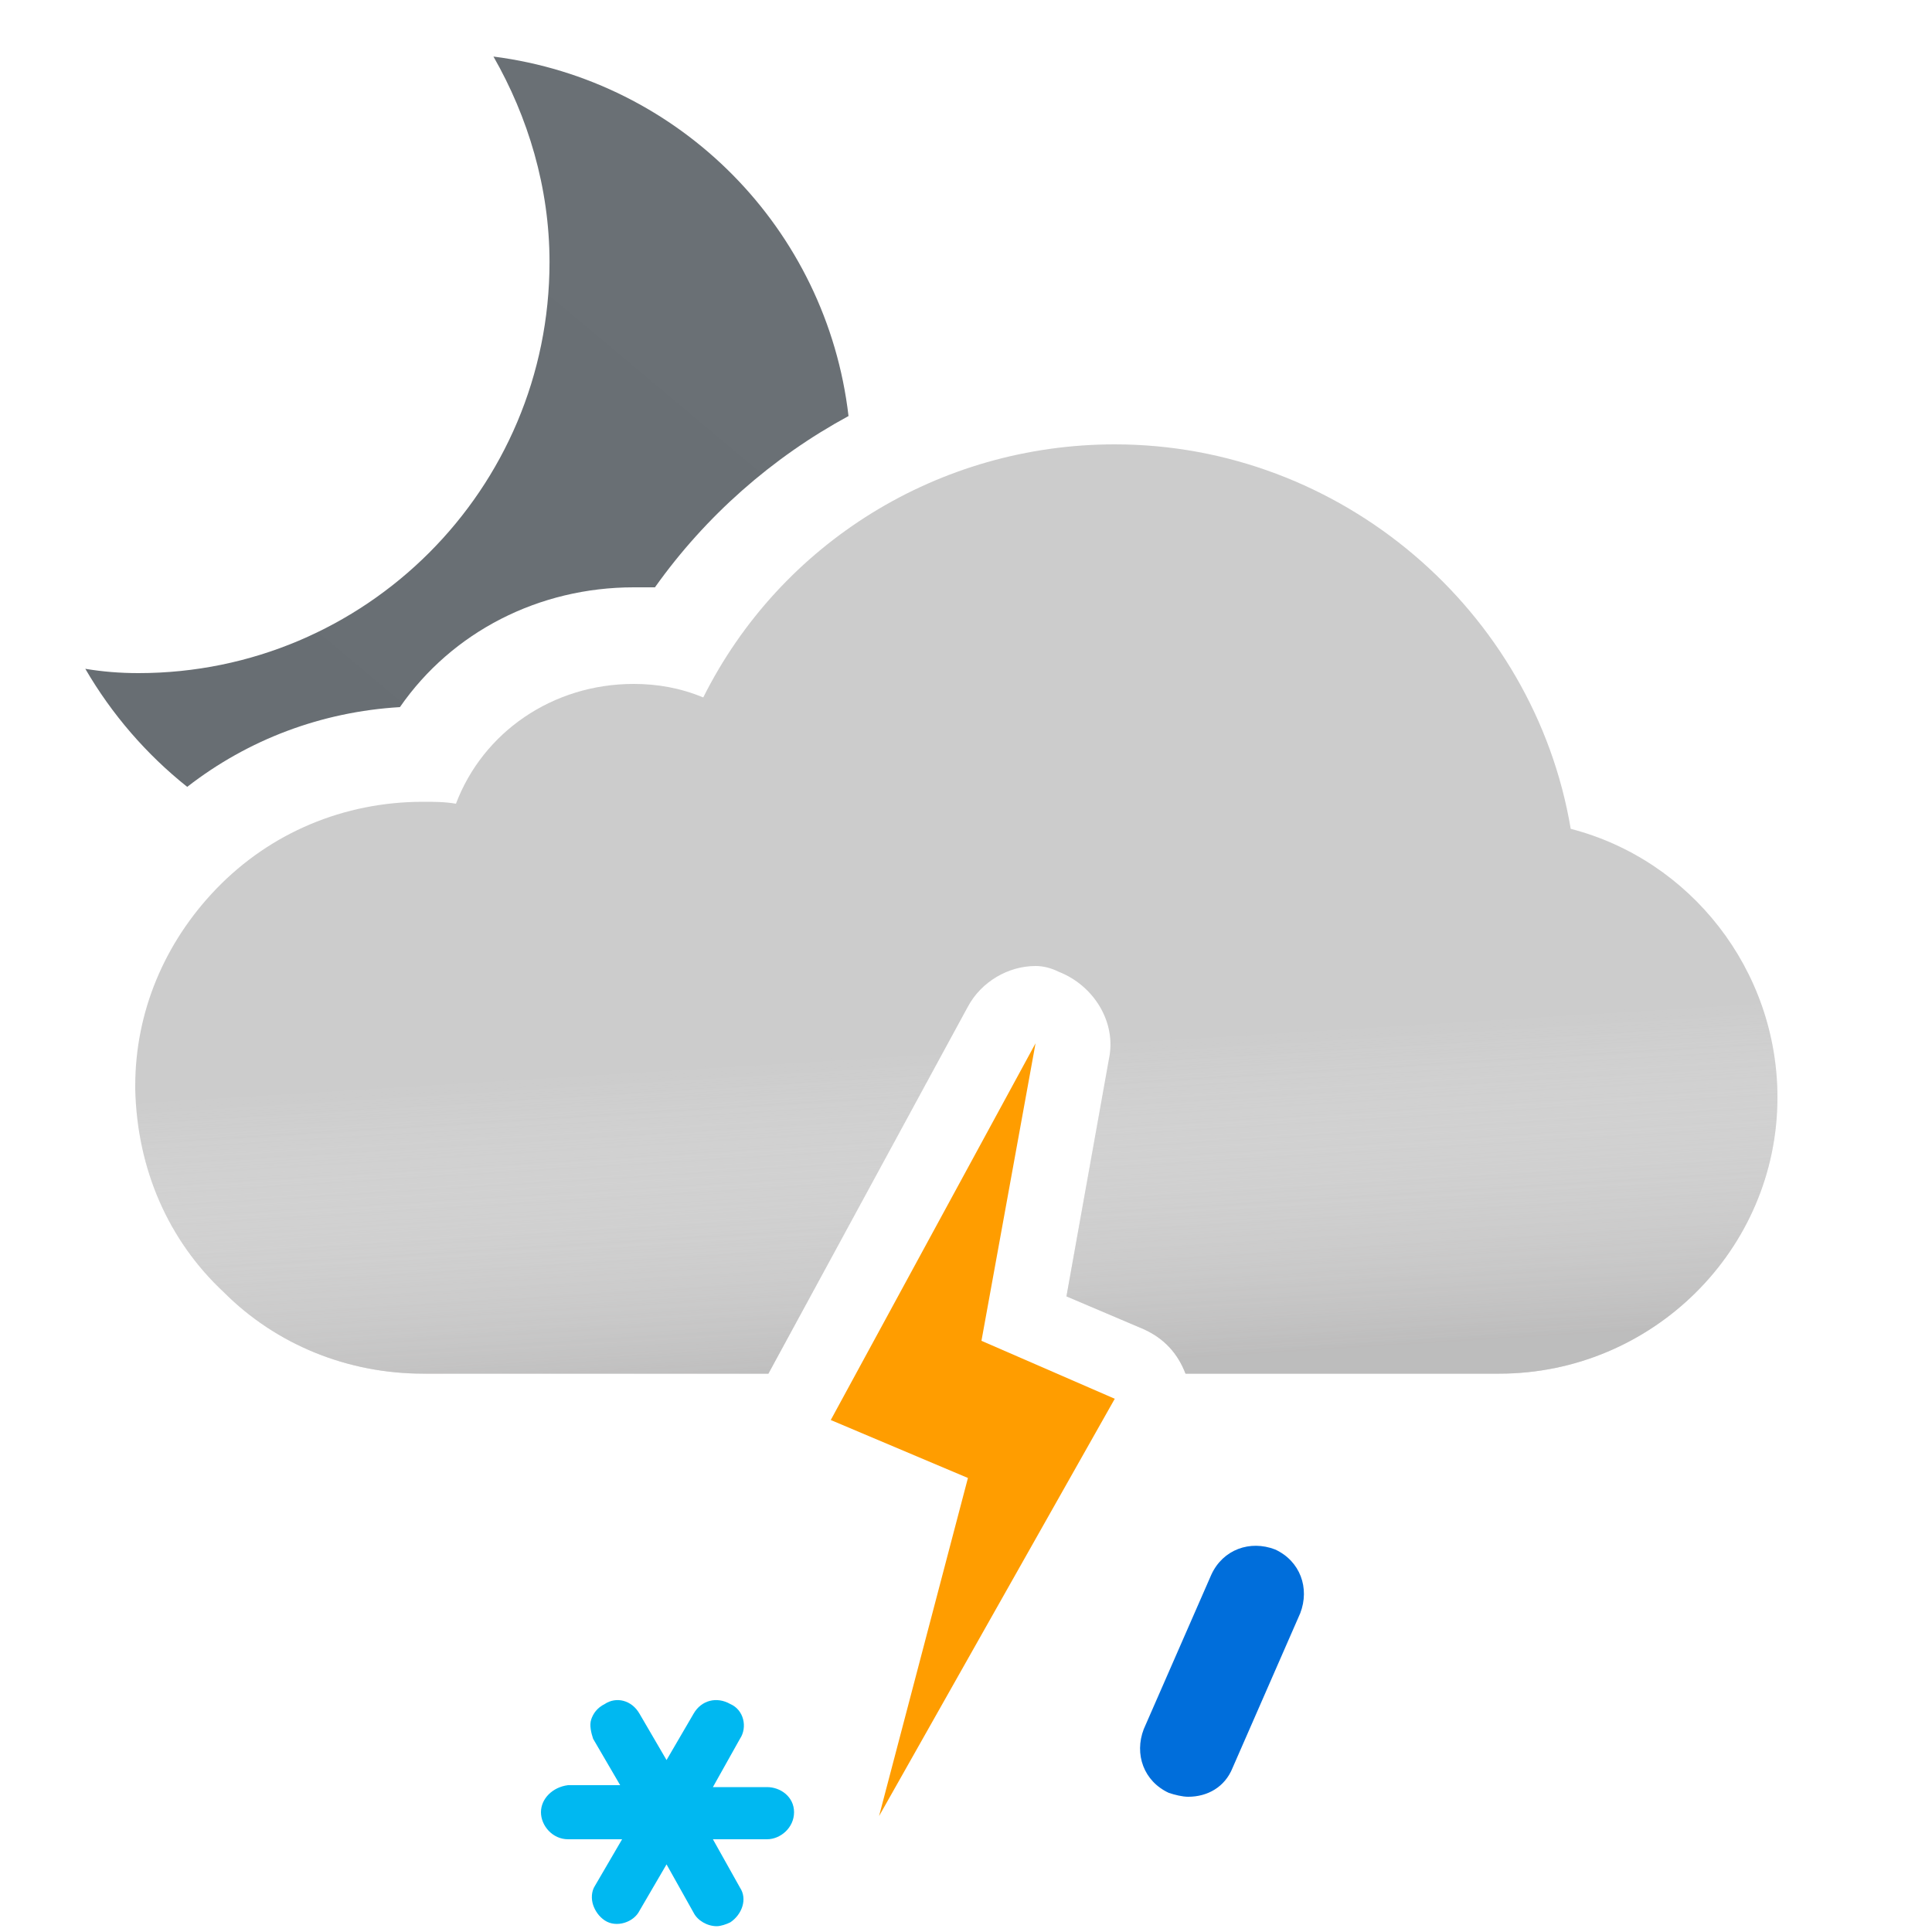 <svg width="100" height="100" viewBox="0 0 100 100" fill="none" xmlns="http://www.w3.org/2000/svg">
<g clip-path="url(#clip0_149_1424)">
<path fill-rule="evenodd" clip-rule="evenodd" d="M28.443 13.565C28.443 9.696 27.327 6.051 25.541 2.927C35.207 4.161 42.788 11.838 43.919 21.534C39.974 23.675 36.524 26.707 33.9 30.4H32.8C27.9 30.4 23.4 32.7 20.7 36.6C16.642 36.843 12.847 38.273 9.69 40.728C7.579 39.048 5.785 36.974 4.415 34.617C5.307 34.766 6.2 34.84 7.167 34.84C18.921 34.84 28.443 25.318 28.443 13.565Z" fill="url(#paint0_linear_149_1424)"/>
<path fill-rule="evenodd" clip-rule="evenodd" d="M57.7 23C69.4 23 79.4 31.6 81.3 42.9C87.5 44.5 92 50.2 92 56.8C92 64.7 85.5 71.1 77.6 71.1H61.362C60.957 70.051 60.266 69.285 59.2 68.8L55.2 67.1L57.4 54.8C57.8 52.9 56.6 51 54.8 50.3C54.4 50.1 54 50 53.6 50C52.2 50 50.8 50.8 50.1 52.1L39.772 71.1H21.9C18 71.1 14.3 69.6 11.6 66.9C8.7 64.2 7.1 60.5 7 56.4V56.2C7 52.4 8.5 48.8 11.2 46C14 43.1 17.8 41.5 21.9 41.5C22.5 41.5 23 41.5 23.6 41.6C25 37.9 28.6 35.4 32.8 35.4C34 35.4 35.2 35.6 36.4 36.1C40.4 28.1 48.6 23 57.7 23Z" fill="#CCCCCC"/>
<g opacity="0.6">
<path fill-rule="evenodd" clip-rule="evenodd" d="M57.7 23C69.4 23 79.4 31.6 81.3 42.9C87.5 44.5 92 50.2 92 56.8C92 64.7 85.5 71.1 77.6 71.1H61.362C60.957 70.051 60.266 69.285 59.2 68.8L55.2 67.1L57.4 54.8C57.8 52.9 56.6 51 54.8 50.3C54.4 50.1 54 50 53.6 50C52.2 50 50.8 50.8 50.1 52.1L39.772 71.1H21.9C18 71.1 14.3 69.6 11.6 66.9C8.7 64.2 7.1 60.5 7 56.4V56.2C7 52.4 8.5 48.8 11.2 46C14 43.1 17.8 41.5 21.9 41.5C22.5 41.5 23 41.5 23.6 41.6C25 37.9 28.6 35.4 32.8 35.4C34 35.4 35.2 35.6 36.4 36.1C40.4 28.1 48.6 23 57.7 23Z" fill="url(#paint1_linear_149_1424)" style="mix-blend-mode:multiply"/>
</g>
<path fill-rule="evenodd" clip-rule="evenodd" d="M50.8 69.4L53.6 54L43 73.5L50.1 76.5L45.5 94L57.7 72.4L50.8 69.4Z" fill="#FF9D00"/>
<path d="M39.7 92.5H36.9L38.3 90C38.7 89.4 38.5 88.5 37.8 88.2C37.1 87.8 36.3 88 35.9 88.7L34.5 91.1L33.1 88.7C32.7 88 31.9 87.8 31.3 88.2C30.9 88.4 30.7 88.7 30.6 89C30.5 89.3 30.6 89.7 30.7 90L32.1 92.4H29.4C28.6 92.5 28 93.1 28 93.8C28 94.5 28.6 95.2 29.4 95.2H32.2L30.8 97.6C30.6 97.9 30.6 98.3 30.7 98.6C30.8 98.9 31 99.2 31.3 99.4C31.9 99.8 32.8 99.5 33.1 98.9L34.5 96.5L35.9 99C36.1 99.4 36.6 99.7 37.1 99.7C37.3 99.7 37.6 99.6 37.8 99.5C38.4 99.1 38.7 98.3 38.3 97.7L36.9 95.2H39.7C40.4 95.2 41.1 94.6 41.1 93.8C41.1 93 40.4 92.5 39.7 92.5Z" fill="#00B8F1"/>
<path d="M61.5 93C61.2 93 60.8 92.9 60.5 92.8C59.2 92.2 58.7 90.8 59.2 89.5L62.7 81.5C63.3 80.2 64.7 79.7 66 80.2C67.3 80.8 67.8 82.2 67.3 83.5L63.8 91.5C63.4 92.5 62.5 93 61.5 93Z" fill="#006EDB"/>
</g>
<defs>
<linearGradient id="paint0_linear_149_1424" x1="12.914" y1="43.464" x2="40.256" y2="10.878" gradientUnits="userSpaceOnUse">
<stop stop-color="#686E73"/>
<stop offset="0.989" stop-color="#6A7075"/>
</linearGradient>
<linearGradient id="paint1_linear_149_1424" x1="47.5" y1="38.5" x2="49.5" y2="71.1" gradientUnits="userSpaceOnUse">
<stop offset="0.484" stop-color="white" stop-opacity="0"/>
<stop offset="1" stop-color="#B3B2B2"/>
</linearGradient>
<clipPath id="clip0_149_1424">
<rect width="100" height="100" fill="white"/>
</clipPath>
</defs>
</svg>
